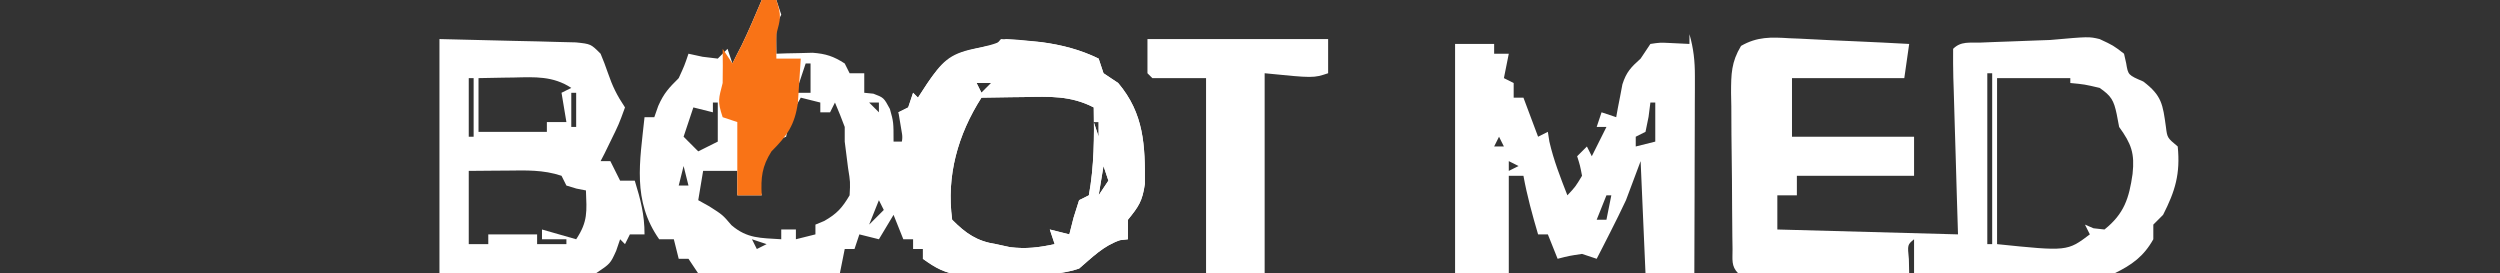 <?xml version="1.0" encoding="UTF-8"?>
<svg version="1.1" xmlns="http://www.w3.org/2000/svg" width="512" height="56">
<rect width="100%" height="100%" fill="#333333" stroke="none"/>
<!-- REBOOT text in white -->
<path d="M0 0 C0.99 0 1.98 0 3 0 C3.33 0.99 3.66 1.98 4 3 C3.67 3.66 3.34 4.32 3 5 C2.96 7 2.957 9 3 11 C3.675 10.977 4.351 10.954 5.047 10.93 C6.385 10.903 6.385 10.903 7.75 10.875 C9.073 10.84 9.073 10.84 10.422 10.805 C13.149 11.011 14.713 11.527 17 13 C17.495 13.99 17.495 13.99 18 15 C18.99 15 19.98 15 21 15 C21 16.32 21 17.64 21 19 C21.928 19.093 21.928 19.093 22.875 19.188 C25 20 25 20 26.25 22.312 C27 25 27 25 27 29 C27.66 29 28.32 29 29 29 C28.505 26.03 28.505 26.03 28 23 C28.66 22.67 29.32 22.34 30 22 C30.495 20.515 30.495 20.515 31 19 C31.33 19.33 31.66 19.66 32 20 C32.619 19.051 33.237 18.102 33.875 17.125 C36.862 12.732 38.375 11.037 43.438 10 C45.843 9.506 47.801 9.1 50 8 C51.629 8.062 53.255 8.197 54.875 8.375 C56.171 8.51 56.171 8.51 57.492 8.648 C61.553 9.218 65.301 10.2 69 12 C69.495 13.485 69.495 13.485 70 15 C70.99 15.66 71.98 16.32 73 17 C78.304 23.26 78.533 29.808 78.469 37.645 C77.974 41.187 77.192 42.313 75 45 C75 46.32 75 47.64 75 49 C74.464 49.062 73.927 49.124 73.375 49.188 C69.956 50.357 67.731 52.676 65 55 C60.156 56.615 55.197 56.226 50.125 56.25 C48.491 56.281 48.491 56.281 46.824 56.312 C45.771 56.318 44.718 56.323 43.633 56.328 C42.673 56.337 41.712 56.347 40.723 56.356 C37.496 55.934 35.595 54.939 33 53 C33 52.34 33 51.68 33 51 C32.34 51 31.68 51 31 51 C31 50.34 31 49.68 31 49 C30.34 49 29.68 49 29 49 C28.34 47.35 27.68 45.7 27 44 C26.01 45.65 25.02 47.3 24 49 C22.68 48.67 21.36 48.34 20 48 C19.67 48.99 19.34 49.98 19 51 C18.34 51 17.68 51 17 51 C16.67 52.65 16.34 54.3 16 56 C11.907 56.074 7.814 56.129 3.72 56.165 C2.327 56.18 0.934 56.2 -0.459 56.226 C-2.459 56.263 -4.46 56.278 -6.461 56.293 C-8.268 56.317 -8.268 56.317 -10.111 56.341 C-11.541 56.172 -11.541 56.172 -13 56 C-13.66 55.01 -14.32 54.02 -15 53 C-15.66 53 -16.32 53 -17 53 C-17.33 51.68 -17.66 50.36 -18 49 C-18.99 49 -19.98 49 -21 49 C-26.547 41.1 -24.955 33.138 -24 24 C-23.34 24 -22.68 24 -22 24 C-21.598 22.855 -21.598 22.855 -21.188 21.688 C-20.019 19.043 -18.991 17.991 -17 16 C-15.81 13.401 -15.81 13.401 -15 11 C-14.051 11.206 -13.102 11.412 -12.125 11.625 C-11.094 11.749 -10.062 11.873 -9 12 C-8.34 11.34 -7.68 10.68 -7 10 C-6.67 10.99 -6.34 11.98 -6 13 C-5.67 12.34 -5.34 11.68 -5 11 C-4.567 10.165 -4.567 10.165 -4.125 9.312 C-2.637 6.253 -1.326 3.133 0 0 Z M9 13 C8.34 14.98 7.68 16.96 7 19 C7.99 19 8.98 19 10 19 C10 17.02 10 15.04 10 13 C9.67 13 9.34 13 9 13 Z M-8 17 C-7 19 -7 19 -7 19 Z M44 17 C44.33 17.66 44.66 18.32 45 19 C45.66 18.34 46.32 17.68 47 17 C46.01 17 45.02 17 44 17 Z M61 17 C62 19 62 19 62 19 Z M-9 19 C-8 21 -8 21 -8 21 Z M8 20 C5.799 23.804 5.799 23.804 5 28 C4.381 28.227 3.763 28.454 3.125 28.688 C0.297 30.434 -0.184 31.811 -1 35 C-0.705 37.734 -0.705 37.734 0 40 C-1.65 40 -3.3 40 -5 40 C-5 38.35 -5 36.7 -5 35 C-7.31 35 -9.62 35 -12 35 C-12.33 36.98 -12.66 38.96 -13 41 C-12.258 41.413 -11.515 41.825 -10.75 42.25 C-8 44 -8 44 -6.188 46.125 C-2.956 48.895 -0.199 48.72 4 49 C4 48.34 4 47.68 4 47 C4.99 47 5.98 47 7 47 C7 47.66 7 48.32 7 49 C8.32 48.67 9.64 48.34 11 48 C11 47.34 11 46.68 11 46 C11.598 45.752 12.196 45.505 12.812 45.25 C15.409 43.767 16.477 42.572 18 40 C18.147 37.271 18.147 37.271 17.688 34.438 C17.568 33.487 17.448 32.537 17.324 31.559 C17.217 30.714 17.11 29.87 17 29 C17 28.01 17 27.02 17 26 C16.374 24.318 15.712 22.648 15 21 C14.67 21.66 14.34 22.32 14 23 C13.34 23 12.68 23 12 23 C12 22.34 12 21.68 12 21 C10.68 20.67 9.36 20.34 8 20 Z M45 20 C40.161 27.589 37.792 35.995 39 45 C41.803 47.821 44.073 49.405 48 50 C49.423 50.309 49.423 50.309 50.875 50.625 C54.17 51.02 56.77 50.692 60 50 C59.67 49.01 59.34 48.02 59 47 C60.32 47.33 61.64 47.66 63 48 C63.433 46.298 63.433 46.298 63.875 44.562 C64.246 43.387 64.618 42.211 65 41 C65.66 40.67 66.32 40.34 67 40 C68.092 33.996 68.112 28.088 68 22 C63.261 19.548 58.879 19.768 53.688 19.875 C52.434 19.889 52.434 19.889 51.154 19.902 C49.103 19.926 47.051 19.962 45 20 Z M22 21 C22.66 21.66 23.32 22.32 24 23 C24 22.34 24 21.68 24 21 C23.34 21 22.68 21 22 21 Z M39 21 C39 24 39 24 39 24 Z M-10 21 C-10 21.66 -10 22.32 -10 23 C-11.32 22.67 -12.64 22.34 -14 22 C-14.66 23.98 -15.32 25.96 -16 28 C-15.01 28.99 -14.02 29.98 -13 31 C-11.68 30.34 -10.36 29.68 -9 29 C-9 26.36 -9 23.72 -9 21 C-9.33 21 -9.66 21 -10 21 Z M-4 23 C-3 25 -3 25 -3 25 Z M24 24 C25 26 25 26 25 26 Z M68 25 C68.33 25.99 68.66 26.98 69 28 C69 27.01 69 26.02 69 25 C68.67 25 68.34 25 68 25 Z M36 26 C37 28 37 28 37 28 Z M17 27 C18 29 18 29 18 29 Z M35 29 C36 31 36 31 36 31 Z M18 33 C19 36 19 36 19 36 Z M-16 34 C-16.33 35.32 -16.66 36.64 -17 38 C-16.34 38 -15.68 38 -15 38 C-15.33 36.68 -15.66 35.36 -16 34 Z M70 34 C69.67 35.98 69.34 37.96 69 40 C69.66 39.01 70.32 38.02 71 37 C70.67 36.01 70.34 35.02 70 34 Z M25 35 C26 38 26 38 26 38 Z M-24 38 C-23 41 -23 41 -23 41 Z M37 40 C38 42 38 42 38 42 Z M68 40 C69 42 69 42 69 42 Z M-23 41 C-22 43 -22 43 -22 43 Z M24 41 C23.34 42.65 22.68 44.3 22 46 C22.99 45.01 23.98 44.02 25 43 C24.67 42.34 24.34 41.68 24 41 Z M29 41 C30 43 30 43 30 43 Z M38 42 C39 44 39 44 39 44 Z M30 43 C31 45 31 45 31 45 Z M-2 49 C-1.67 49.66 -1.34 50.32 -1 51 C-0.34 50.67 0.32 50.34 1 50 C0.01 49.67 -0.98 49.34 -2 49 Z " fill="#FFFFFF" transform="translate(156,0)"/>
<!-- E -->
<path d="M0 0 C2.812 1.312 2.812 1.312 5 3 C5.217 3.959 5.217 3.959 5.438 4.938 C5.84 7.367 5.84 7.367 8.938 8.688 C12.76 11.574 12.941 13.409 13.578 17.977 C13.853 20.218 13.853 20.218 16 22 C16.549 27.603 15.492 31.111 13 36 C12.01 36.99 12.01 36.99 11 38 C11 38.99 11 39.98 11 41 C9.046 44.494 6.583 46.283 3 48 C-3.894 49.199 -11.039 48.656 -18 48.438 C-19.939 48.402 -21.878 48.37 -23.816 48.342 C-28.546 48.265 -33.272 48.144 -38 48 C-38 45.69 -38 43.38 -38 41 C-39.356 42.125 -39.356 42.125 -39.062 45.062 C-39.042 46.032 -39.021 47.001 -39 48 C-43.966 48.025 -48.932 48.043 -53.899 48.055 C-55.589 48.06 -57.28 48.067 -58.971 48.075 C-61.396 48.088 -63.821 48.093 -66.246 48.098 C-67.387 48.105 -67.387 48.105 -68.55 48.113 C-70.367 48.113 -72.184 48.062 -74 48 C-75.52 46.48 -75.149 45.124 -75.177 43.003 C-75.19 42.155 -75.203 41.307 -75.216 40.433 C-75.223 39.51 -75.231 38.588 -75.238 37.637 C-75.246 36.693 -75.254 35.75 -75.263 34.778 C-75.277 32.776 -75.287 30.774 -75.295 28.773 C-75.312 25.711 -75.356 22.65 -75.4 19.588 C-75.411 17.646 -75.419 15.704 -75.426 13.762 C-75.443 12.845 -75.461 11.928 -75.479 10.984 C-75.466 7.152 -75.437 4.725 -73.435 1.401 C-70.128 -0.502 -67.3 -0.403 -63.609 -0.172 C-62.905 -0.144 -62.2 -0.116 -61.474 -0.087 C-59.231 0.006 -56.991 0.127 -54.75 0.25 C-53.227 0.318 -51.703 0.385 -50.18 0.449 C-46.452 0.611 -42.726 0.799 -39 1 C-39.33 3.31 -39.66 5.62 -40 8 C-47.59 8 -55.18 8 -63 8 C-63 11.96 -63 15.92 -63 20 C-54.75 20 -46.5 20 -38 20 C-38 22.64 -38 25.28 -38 28 C-45.92 28 -53.84 28 -62 28 C-62 29.32 -62 30.64 -62 32 C-63.32 32 -64.64 32 -66 32 C-66 34.31 -66 36.62 -66 39 C-47.685 39.495 -47.685 39.495 -29 40 C-29.084 37.268 -29.168 34.537 -29.254 31.723 C-29.331 29.088 -29.407 26.454 -29.482 23.82 C-29.536 21.983 -29.591 20.147 -29.648 18.311 C-29.73 15.677 -29.805 13.044 -29.879 10.41 C-29.906 9.584 -29.933 8.758 -29.961 7.907 C-30.013 5.939 -30.012 3.969 -30 2 C-28.392 0.392 -26.603 0.797 -24.379 0.719 C-22.976 0.663 -22.976 0.663 -21.545 0.605 C-20.561 0.571 -19.577 0.536 -18.562 0.5 C-16.626 0.431 -14.69 0.359 -12.754 0.281 C-11.891 0.251 -11.028 0.221 -10.139 0.189 C-2.188 -0.515 -2.188 -0.515 0 0 Z M-7 1 C-3 2 -3 2 -3 2 Z M-23 7 C-23 18.55 -23 30.1 -23 42 C-22.67 42 -22.34 42 -22 42 C-22 30.45 -22 18.9 -22 7 C-22.33 7 -22.66 7 -23 7 Z M-21 8 C-21 19.22 -21 30.44 -21 42 C-6.618 43.479 -6.618 43.479 -2 40 C-2.33 39.34 -2.66 38.68 -3 38 C-2.422 38.248 -1.845 38.495 -1.25 38.75 C-0.507 38.833 0.235 38.915 1 39 C5.038 35.769 6.037 32.597 6.75 27.625 C7.201 23.405 6.518 21.486 4 18 C3.752 16.701 3.752 16.701 3.5 15.375 C2.903 12.538 2.379 11.641 0 10 C-3.108 9.273 -3.108 9.273 -6 9 C-6 8.67 -6 8.34 -6 8 C-10.95 8 -15.9 8 -21 8 Z M-65 16 C-64 20 -64 20 -64 20 Z M6 20 C7 22 7 22 7 22 Z M13 30 C14 33 14 33 14 33 Z " fill="#FFFFFF" transform="translate(430,8)"/>
<!-- B -->
<path d="M0 0 C0.844 2.936 1.122 5.534 1.114 8.585 C1.113 9.486 1.113 10.386 1.113 11.314 C1.108 12.278 1.103 13.241 1.098 14.234 C1.096 15.228 1.095 16.221 1.093 17.244 C1.088 20.413 1.075 23.581 1.062 26.75 C1.057 28.9 1.053 31.049 1.049 33.199 C1.038 38.466 1.021 43.733 1 49 C-2.3 49 -5.6 49 -9 49 C-9.33 41.41 -9.66 33.82 -10 26 C-10.99 28.64 -11.98 31.28 -13 34 C-14.029 36.183 -15.089 38.351 -16.188 40.5 C-16.717 41.542 -17.247 42.583 -17.793 43.656 C-18.191 44.43 -18.59 45.203 -19 46 C-20.485 45.505 -20.485 45.505 -22 45 C-24.638 45.394 -24.638 45.394 -27 46 C-27.66 44.35 -28.32 42.7 -29 41 C-29.66 41 -30.32 41 -31 41 C-32.171 37.019 -33.257 33.084 -34 29 C-34.99 29 -35.98 29 -37 29 C-37 35.6 -37 42.2 -37 49 C-40.63 49 -44.26 49 -48 49 C-48 33.49 -48 17.98 -48 2 C-45.36 2 -42.72 2 -40 2 C-40 2.66 -40 3.32 -40 4 C-39.01 4 -38.02 4 -37 4 C-37.33 5.65 -37.66 7.3 -38 9 C-37.34 9.33 -36.68 9.66 -36 10 C-36 10.99 -36 11.98 -36 13 C-35.34 13 -34.68 13 -34 13 C-33.01 15.64 -32.02 18.28 -31 21 C-30.34 20.67 -29.68 20.34 -29 20 C-28.897 20.66 -28.794 21.32 -28.688 22 C-27.808 25.838 -26.43 29.331 -25 33 C-23.352 31.248 -23.352 31.248 -22 29 C-22.399 26.902 -22.399 26.902 -23 25 C-22.34 24.34 -21.68 23.68 -21 23 C-20.67 23.66 -20.34 24.32 -20 25 C-19.01 23.02 -18.02 21.04 -17 19 C-17.66 19 -18.32 19 -19 19 C-18.67 18.01 -18.34 17.02 -18 16 C-17.01 16.33 -16.02 16.66 -15 17 C-14.89 16.385 -14.781 15.77 -14.668 15.137 C-14.43 13.924 -14.43 13.924 -14.188 12.688 C-14.037 11.887 -13.886 11.086 -13.73 10.262 C-12.908 7.715 -11.963 6.765 -10 5 C-9.34 4.01 -8.68 3.02 -8 2 C-6.055 1.707 -6.055 1.707 -3.875 1.812 C-2.596 1.874 -1.317 1.936 0 2 C0 1.34 0 0.68 0 0 Z M-8 14 C-8.124 14.969 -8.248 15.939 -8.375 16.938 C-8.581 17.948 -8.787 18.959 -9 20 C-9.99 20.495 -9.99 20.495 -11 21 C-11 21.66 -11 22.32 -11 23 C-9.68 22.67 -8.36 22.34 -7 22 C-7 19.36 -7 16.72 -7 14 C-7.33 14 -7.66 14 -8 14 Z M-42 16 C-41 18 -41 18 -41 18 Z M-42 19 C-41 22 -41 22 -41 22 Z M-39 21 C-39.33 21.66 -39.66 22.32 -40 23 C-39.34 23 -38.68 23 -38 23 C-38.33 22.34 -38.66 21.68 -39 21 Z M-38 24 C-37 26 -37 26 -37 26 Z M-37 26 C-37 26.66 -37 27.32 -37 28 C-36.34 27.67 -35.68 27.34 -35 27 C-35.66 26.67 -36.32 26.34 -37 26 Z M-17 33 C-17.66 34.65 -18.32 36.3 -19 38 C-18.34 38 -17.68 38 -17 38 C-16.67 36.35 -16.34 34.7 -16 33 C-16.33 33 -16.66 33 -17 33 Z " fill="#FFFFFF" transform="translate(346,7)"/>
<!-- First O with orange lightning bolt -->
<path d="M0 0 C5.074 0.124 10.148 0.247 15.375 0.375 C17.775 0.426 17.775 0.426 20.224 0.478 C21.478 0.514 22.732 0.549 24.023 0.586 C25.956 0.633 25.956 0.633 27.927 0.681 C31 1 31 1 33 3 C33.549 4.293 34.045 5.609 34.5 6.938 C35.454 9.712 36.332 11.498 38 14 C36.75 17.438 36.75 17.438 35 21 C34.608 21.804 34.216 22.609 33.812 23.438 C33.544 23.953 33.276 24.469 33 25 C33.66 25 34.32 25 35 25 C35.66 26.32 36.32 27.64 37 29 C37.99 29 38.98 29 40 29 C41.193 32.877 42 35.916 42 40 C41.01 40 40.02 40 39 40 C38.505 40.99 38.505 40.99 38 42 C37.67 41.67 37.34 41.34 37 41 C36.732 41.784 36.464 42.568 36.188 43.375 C35 46 35 46 32 48 C29.53 48.171 27.174 48.233 24.707 48.195 C23.415 48.19 22.123 48.185 20.792 48.18 C18.327 48.153 18.327 48.153 15.812 48.125 C10.594 48.084 5.376 48.042 0 48 C0 32.16 0 16.32 0 0 Z M6 8 C6 11.96 6 15.92 6 20 C6.33 20 6.66 20 7 20 C7 16.04 7 12.08 7 8 C6.67 8 6.34 8 6 8 Z M8 8 C8 11.63 8 15.26 8 19 C12.62 19 17.24 19 22 19 C22 18.34 22 17.68 22 17 C23.32 17 24.64 17 26 17 C25.67 15.02 25.34 13.04 25 11 C25.66 10.67 26.32 10.34 27 10 C23.258 7.55 19.558 7.769 15.25 7.875 C14.204 7.889 14.204 7.889 13.137 7.902 C11.424 7.926 9.712 7.962 8 8 Z M27 11 C27 13.31 27 15.62 27 18 C27.33 18 27.66 18 28 18 C28 15.69 28 13.38 28 11 C27.67 11 27.34 11 27 11 Z M35 12 C36 14 36 14 36 14 Z M35 15 C36 17 36 17 36 17 Z M6 27 C6 31.95 6 36.9 6 42 C7.32 42 8.64 42 10 42 C10 41.34 10 40.68 10 40 C13.3 40 16.6 40 20 40 C20 40.66 20 41.32 20 42 C21.98 42 23.96 42 26 42 C26 41.67 26 41.34 26 41 C24.35 41 22.7 41 21 41 C21 40.34 21 39.68 21 39 C23.31 39.66 25.62 40.32 28 41 C30.429 37.356 30.162 35.288 30 31 C29.361 30.876 28.721 30.753 28.062 30.625 C27.042 30.316 27.042 30.316 26 30 C25.67 29.34 25.34 28.68 25 28 C21.237 26.746 17.728 26.893 13.812 26.938 C12.688 26.944 12.688 26.944 11.541 26.951 C9.694 26.963 7.847 26.981 6 27 Z M36 29 C37 31 37 31 37 31 Z " fill="#FFFFFF" transform="translate(90,8)"/>
<!-- Orange lightning bolt -->
<path d="M0 0 C0.99 0 1.98 0 3 0 C4.093 3.278 3.836 3.841 3 7 C2.962 8.666 2.954 10.334 3 12 C4.65 12 6.3 12 8 12 C7.885 13.917 7.758 15.834 7.625 17.75 C7.555 18.817 7.486 19.885 7.414 20.984 C6.781 25.598 5.2 27.8 2 31 C0.044 34.088 -0.201 36.373 0 40 C-1.65 40 -3.3 40 -5 40 C-5 35.05 -5 30.1 -5 25 C-5.99 24.67 -6.98 24.34 -8 24 C-9.113 20.662 -8.807 20.227 -8 17 C-7.961 14.667 -7.955 12.333 -8 10 C-7.01 11.485 -7.01 11.485 -6 13 C-5.67 12.34 -5.34 11.68 -5 11 C-4.711 10.443 -4.423 9.886 -4.125 9.312 C-2.637 6.253 -1.326 3.133 0 0 Z M-4 23 C-3 25 -3 25 -3 25 Z " fill="#f97316" transform="translate(156,0)"/>
<!-- Second O -->
<path d="M0 0 C1.774 0.065 3.546 0.202 5.312 0.375 C6.761 0.51 6.761 0.51 8.238 0.648 C12.408 1.179 16.207 2.155 20 4 C20.495 5.485 20.495 5.485 21 7 C21.99 7.66 22.98 8.32 24 9 C29.304 15.26 29.533 21.808 29.469 29.645 C28.974 33.187 28.192 34.313 26 37 C26 38.32 26 39.64 26 41 C25.464 41.062 24.927 41.124 24.375 41.188 C20.956 42.357 18.731 44.676 16 47 C11.156 48.615 6.197 48.226 1.125 48.25 C-0.509 48.281 -0.509 48.281 -2.176 48.312 C-3.229 48.318 -4.282 48.323 -5.367 48.328 C-6.327 48.337 -7.288 48.347 -8.277 48.356 C-11.467 47.939 -13.372 46.81 -16 45 C-15.752 44.464 -15.505 43.928 -15.25 43.375 C-14.868 39.749 -16.978 37.947 -19 35 C-21.121 29.748 -20.999 25.71 -20.191 20.234 C-19.837 17.829 -19.837 17.829 -21 15 C-20.34 14.67 -19.68 14.34 -19 14 C-18.67 13.01 -18.34 12.02 -18 11 C-17.67 11.33 -17.34 11.66 -17 12 C-16.381 11.051 -15.762 10.102 -15.125 9.125 C-11.373 3.608 -9.331 2.776 -3.031 1.5 C-1.018 1.19 -1.018 1.19 0 0 Z M-5 9 C-4.67 9.66 -4.34 10.32 -4 11 C-3.34 10.34 -2.68 9.68 -2 9 C-2.99 9 -3.98 9 -5 9 Z M12 9 C13 11 13 11 13 11 Z M-4 12 C-8.839 19.589 -11.208 27.995 -10 37 C-7.197 39.821 -4.927 41.405 -1 42 C0.423 42.309 0.423 42.309 1.875 42.625 C5.17 43.02 7.77 42.692 11 42 C10.67 41.01 10.34 40.02 10 39 C11.32 39.33 12.64 39.66 14 40 C14.433 38.298 14.433 38.298 14.875 36.562 C15.246 35.387 15.617 34.211 16 33 C16.66 32.67 17.32 32.34 18 32 C19.092 25.996 19.112 20.088 19 14 C14.261 11.548 9.879 11.768 4.688 11.875 C3.434 11.889 3.434 11.889 2.154 11.902 C0.103 11.926 -1.949 11.962 -4 12 Z M-10 13 C-10 16 -10 16 -10 16 Z M19 17 C19.33 17.99 19.66 18.98 20 20 C20 19.01 20 18.02 20 17 C19.67 17 19.34 17 19 17 Z M-13 18 C-12 20 -12 20 -12 20 Z M-14 21 C-13 23 -13 23 -13 23 Z M21 26 C20.67 27.98 20.34 29.96 20 32 C20.66 31.01 21.32 30.02 22 29 C21.67 28.01 21.34 27.02 21 26 Z M-12 32 C-11 34 -11 34 -11 34 Z M19 32 C20 34 20 34 20 34 Z M-11 34 C-10 36 -10 36 -10 36 Z " fill="#FFFFFF" transform="translate(205,8)"/>
<!-- T -->
<path d="M0 0 C12.21 0 24.42 0 37 0 C37 2.31 37 4.62 37 7 C34 8 34 8 24 7 C24 20.53 24 34.06 24 48 C20.04 48 16.08 48 12 48 C12 34.8 12 21.6 12 8 C8.37 8 4.74 8 1 8 C0.67 7.67 0.34 7.34 0 7 C0 4.69 0 2.38 0 0 Z " fill="#FFFFFF" transform="translate(235,8)"/>
</svg>